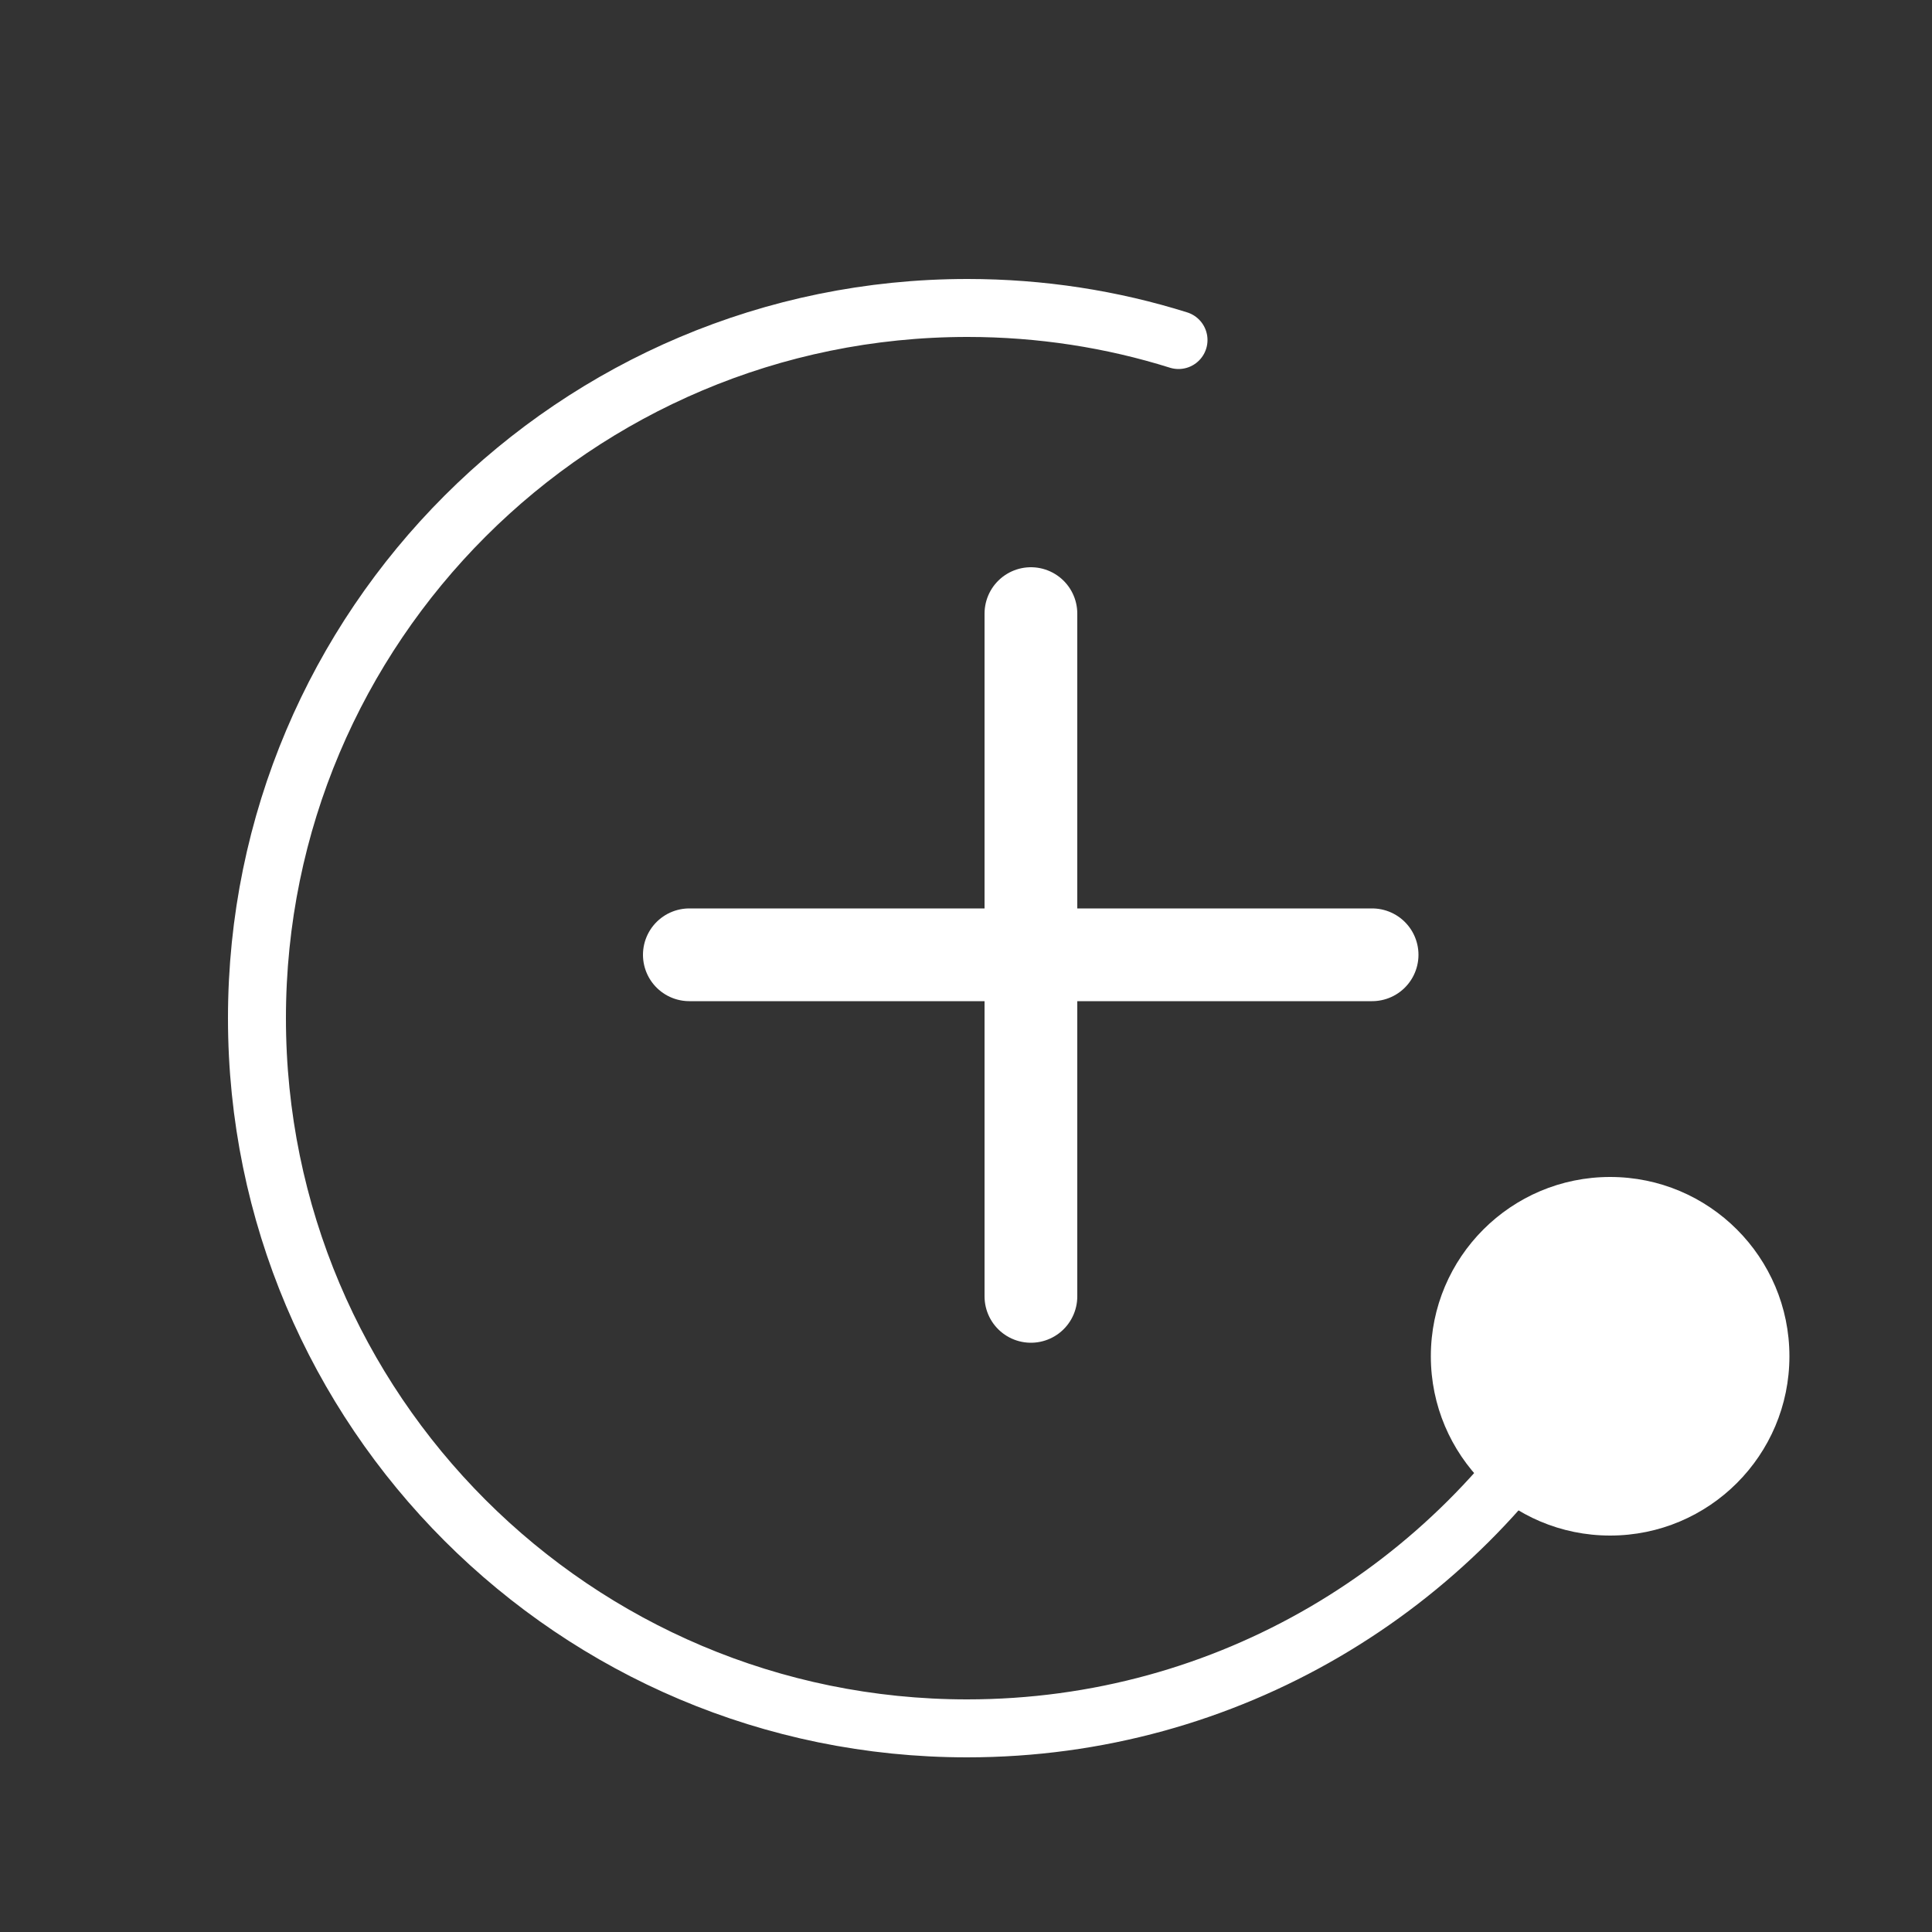 <?xml version="1.0" encoding="utf-8"?>
<!-- Generator: Adobe Illustrator 24.0.1, SVG Export Plug-In . SVG Version: 6.00 Build 0)  -->
<svg version="1.1" id="Layer_1" xmlns="http://www.w3.org/2000/svg" xmlns:xlink="http://www.w3.org/1999/xlink" x="0px" y="0px"
	 viewBox="0 0 500 500" style="enable-background:new 0 0 500 500;" xml:space="preserve">
<rect x="0" y="0" width="500" height="500" fill="#333333" stroke="none"/>
<style type="text/css">
	.st0{fill:none;stroke:white;stroke-width:15;stroke-linecap:round;stroke-linejoin:round;stroke-miterlimit:10;}
	.st1{fill:none;stroke:white;stroke-width:24;stroke-linecap:round;stroke-linejoin:round;stroke-miterlimit:10;}
</style>
<path class="st0" d="M408.7,356.8c-32,54.1-90.9,90.5-158.4,90.5c-101.5,0-183.8-82.3-183.8-183.8S148.9,79.7,250.4,79.7
	c19,0,37.4,2.9,54.6,8.3"/>
<circle cx="416.7" fill="white" cy="351" r="46.4"/>
<line class="st1" x1="178.4" y1="247.1" x2="355.1" y2="247.1"/>
<line class="st1" x1="266.8" y1="335.5" x2="266.8" y2="158.8"/>
</svg>
